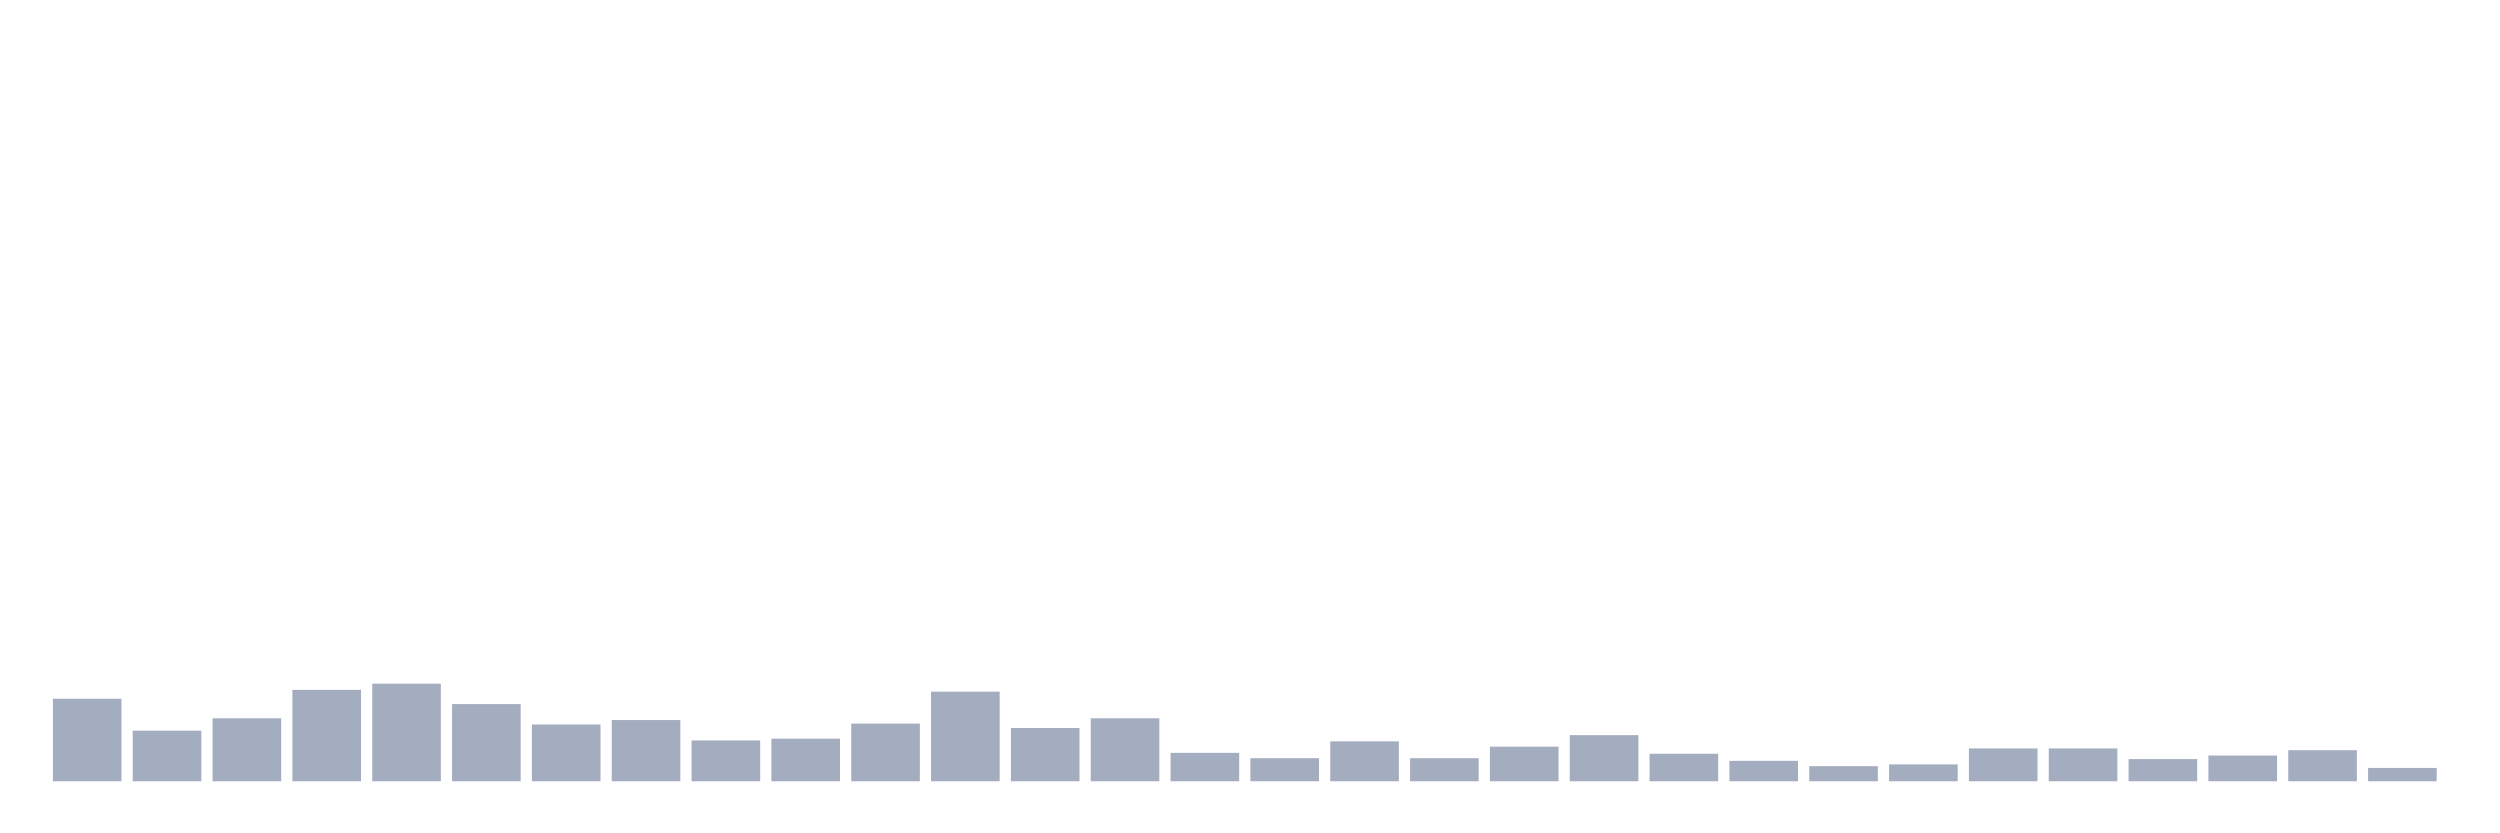 <svg xmlns="http://www.w3.org/2000/svg" viewBox="0 0 480 160"><g transform="translate(10,10)"><rect class="bar" x="0.153" width="13.175" y="124.161" height="15.839" fill="rgb(164,173,192)"></rect><rect class="bar" x="15.482" width="13.175" y="130.292" height="9.708" fill="rgb(164,173,192)"></rect><rect class="bar" x="30.81" width="13.175" y="127.908" height="12.092" fill="rgb(164,173,192)"></rect><rect class="bar" x="46.138" width="13.175" y="122.457" height="17.543" fill="rgb(164,173,192)"></rect><rect class="bar" x="61.466" width="13.175" y="121.265" height="18.735" fill="rgb(164,173,192)"></rect><rect class="bar" x="76.794" width="13.175" y="125.182" height="14.818" fill="rgb(164,173,192)"></rect><rect class="bar" x="92.123" width="13.175" y="129.1" height="10.9" fill="rgb(164,173,192)"></rect><rect class="bar" x="107.451" width="13.175" y="128.248" height="11.752" fill="rgb(164,173,192)"></rect><rect class="bar" x="122.779" width="13.175" y="132.165" height="7.835" fill="rgb(164,173,192)"></rect><rect class="bar" x="138.107" width="13.175" y="131.825" height="8.175" fill="rgb(164,173,192)"></rect><rect class="bar" x="153.436" width="13.175" y="128.929" height="11.071" fill="rgb(164,173,192)"></rect><rect class="bar" x="168.764" width="13.175" y="122.798" height="17.202" fill="rgb(164,173,192)"></rect><rect class="bar" x="184.092" width="13.175" y="129.781" height="10.219" fill="rgb(164,173,192)"></rect><rect class="bar" x="199.42" width="13.175" y="127.908" height="12.092" fill="rgb(164,173,192)"></rect><rect class="bar" x="214.748" width="13.175" y="134.55" height="5.45" fill="rgb(164,173,192)"></rect><rect class="bar" x="230.077" width="13.175" y="135.572" height="4.428" fill="rgb(164,173,192)"></rect><rect class="bar" x="245.405" width="13.175" y="132.336" height="7.664" fill="rgb(164,173,192)"></rect><rect class="bar" x="260.733" width="13.175" y="135.572" height="4.428" fill="rgb(164,173,192)"></rect><rect class="bar" x="276.061" width="13.175" y="133.358" height="6.642" fill="rgb(164,173,192)"></rect><rect class="bar" x="291.39" width="13.175" y="131.144" height="8.856" fill="rgb(164,173,192)"></rect><rect class="bar" x="306.718" width="13.175" y="134.72" height="5.28" fill="rgb(164,173,192)"></rect><rect class="bar" x="322.046" width="13.175" y="136.083" height="3.917" fill="rgb(164,173,192)"></rect><rect class="bar" x="337.374" width="13.175" y="137.105" height="2.895" fill="rgb(164,173,192)"></rect><rect class="bar" x="352.702" width="13.175" y="136.764" height="3.236" fill="rgb(164,173,192)"></rect><rect class="bar" x="368.031" width="13.175" y="133.698" height="6.302" fill="rgb(164,173,192)"></rect><rect class="bar" x="383.359" width="13.175" y="133.698" height="6.302" fill="rgb(164,173,192)"></rect><rect class="bar" x="398.687" width="13.175" y="135.742" height="4.258" fill="rgb(164,173,192)"></rect><rect class="bar" x="414.015" width="13.175" y="135.061" height="4.939" fill="rgb(164,173,192)"></rect><rect class="bar" x="429.344" width="13.175" y="134.039" height="5.961" fill="rgb(164,173,192)"></rect><rect class="bar" x="444.672" width="13.175" y="137.445" height="2.555" fill="rgb(164,173,192)"></rect></g></svg>